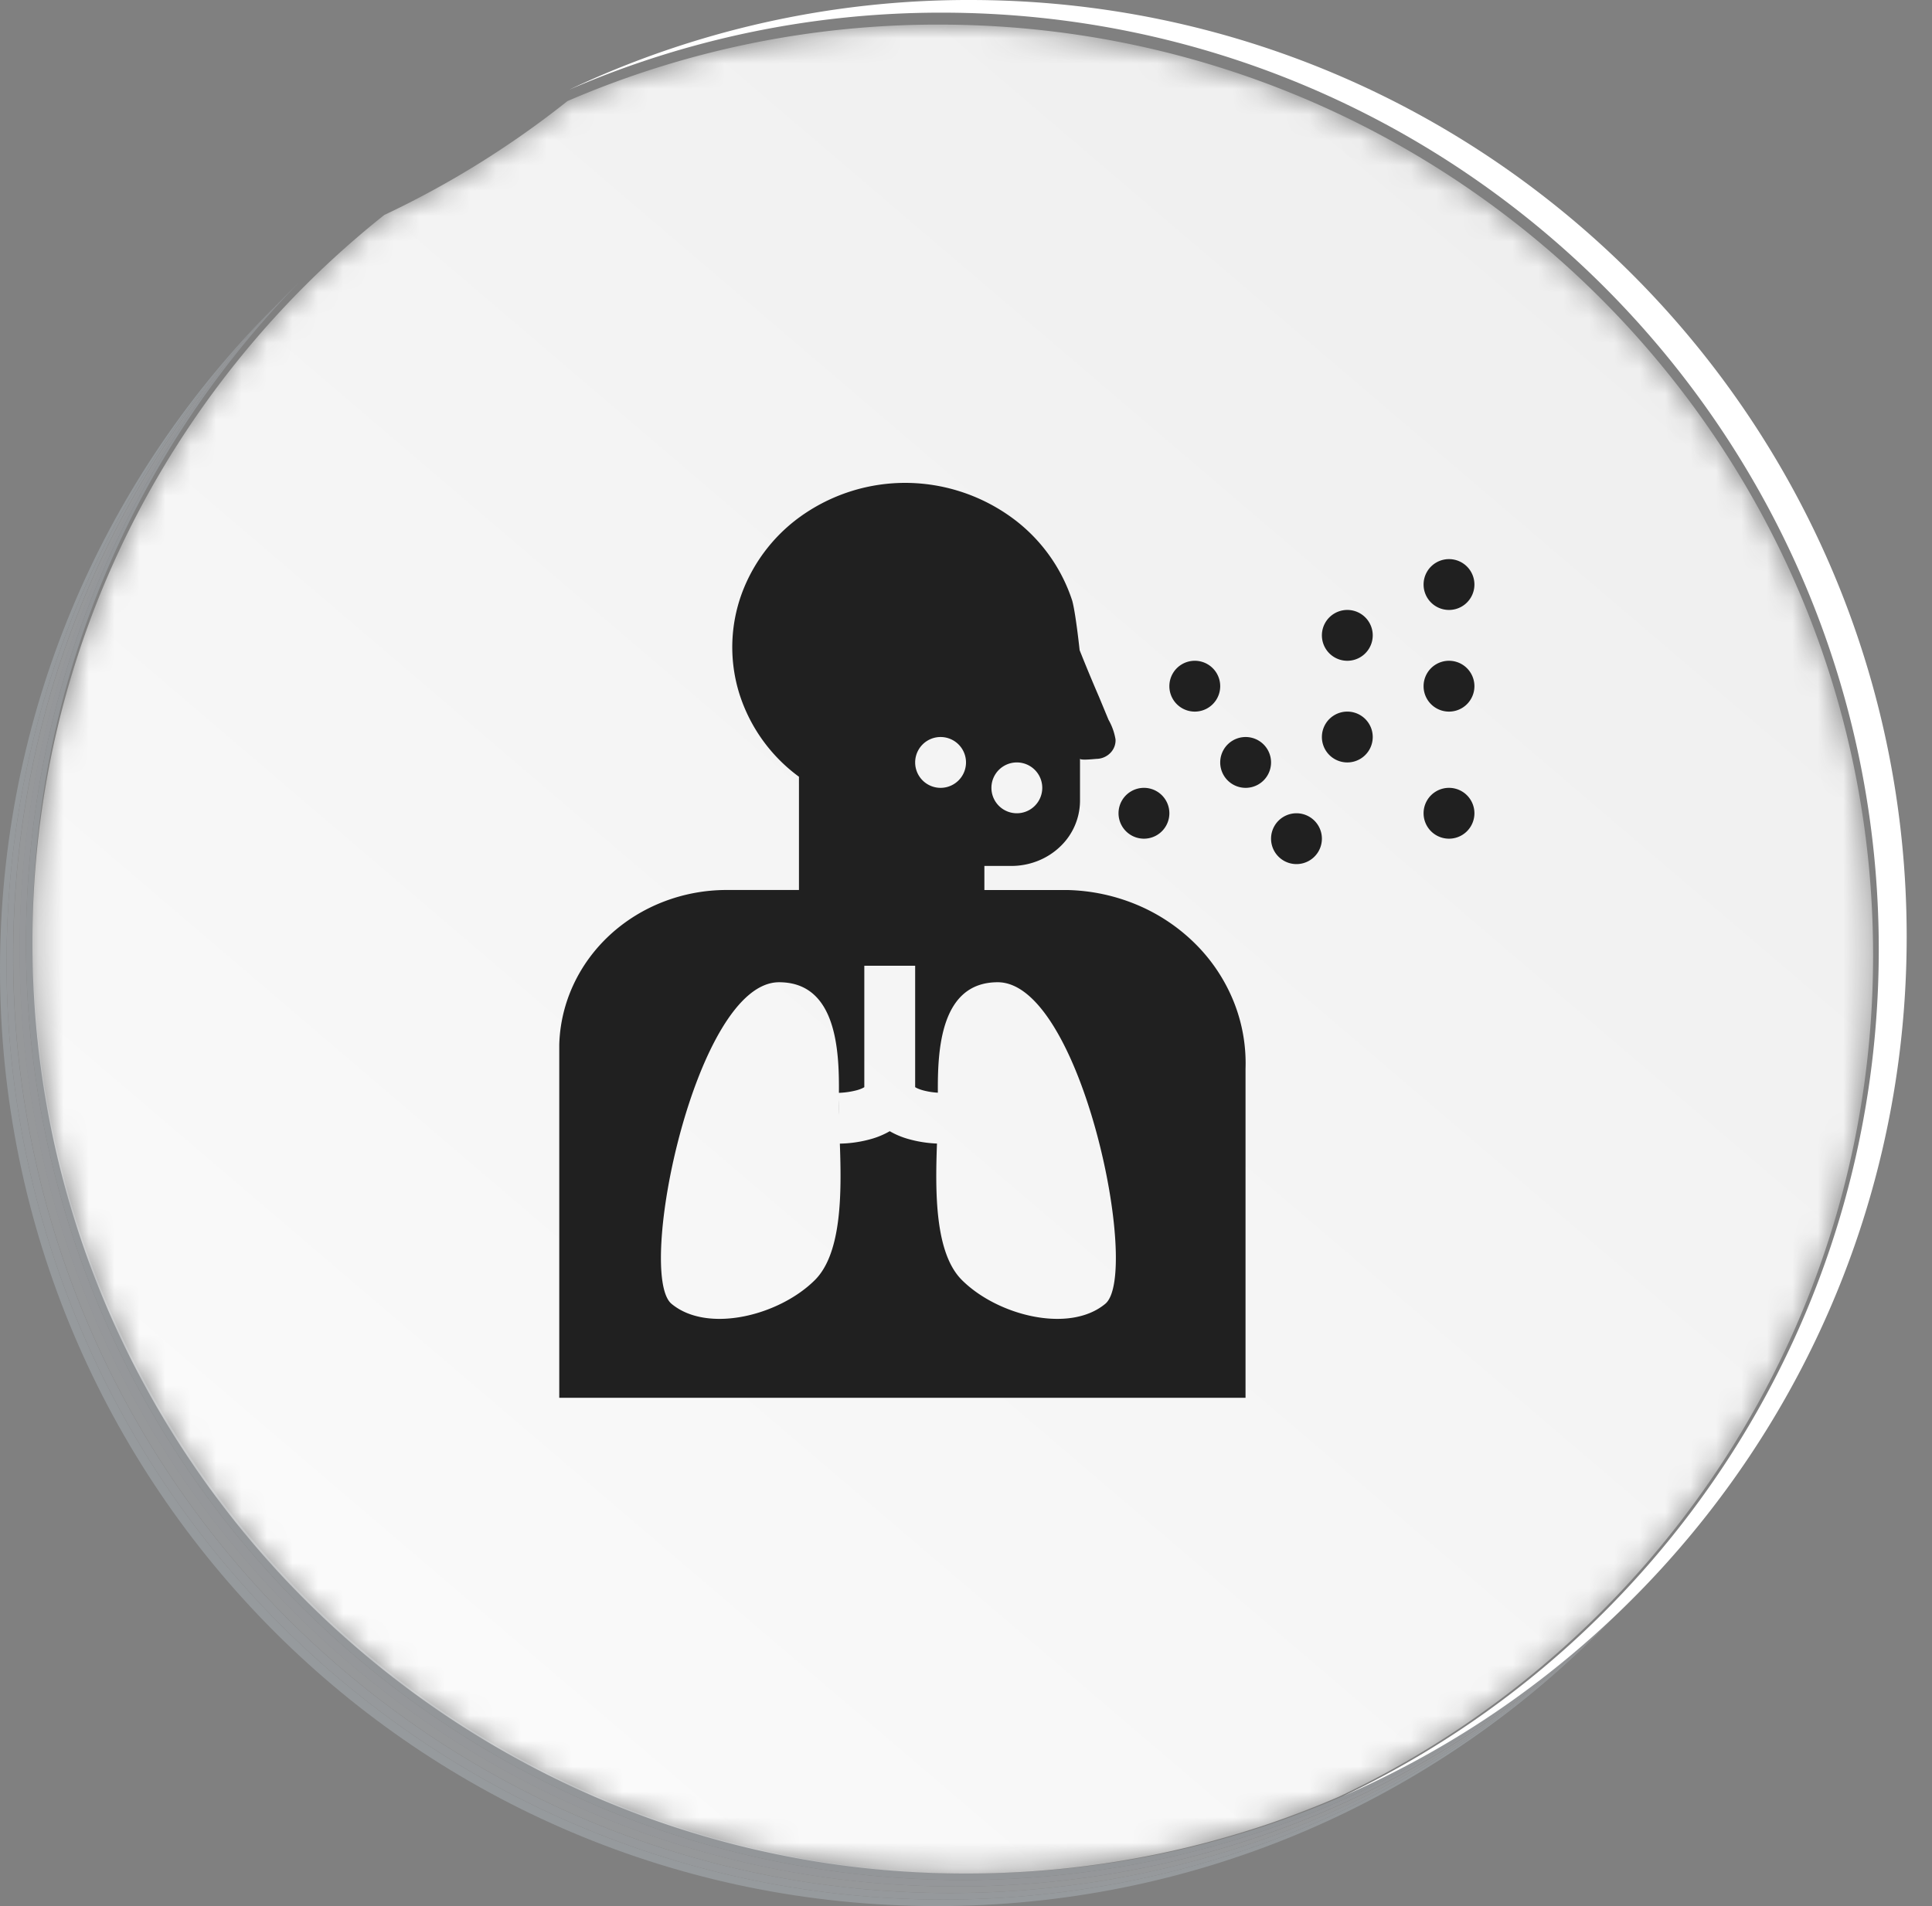 <svg width="76" height="75" fill="none" xmlns="http://www.w3.org/2000/svg"><rect width="100%" height="100%" fill="#808080" stroke="none"/><path d="M36.857 75C16.501 75 0 58.497 0 38.141c0-10.008 3.99-19.085 10.463-25.726l.254-.26.002.003C4.246 18.8.256 27.876.256 37.884c0 20.357 16.502 36.86 36.858 36.86 10.008 0 19.085-3.99 25.726-10.464l.002.002-.258.254C55.942 71.011 46.865 75 36.857 75z" fill="#969A9D"/><path d="M37.115 74.743C16.76 74.743.258 58.242.258 37.884c0-10.008 3.99-19.085 10.463-25.726.084-.087.169-.173.254-.258l.002.001C4.504 18.543.514 27.62.514 37.628c0 20.357 16.502 36.86 36.858 36.86 10.008 0 19.085-3.99 25.726-10.465l.002.002-.259.255c-6.64 6.474-15.718 10.463-25.726 10.463z" fill="#96999C"/><path d="M37.377 74.487C17.021 74.487.52 57.985.52 37.628c0-10.008 3.989-19.085 10.462-25.727l.255-.258.002.002C4.765 18.286.776 27.364.776 37.372c0 20.356 16.502 36.858 36.857 36.858 10.008 0 19.085-3.989 25.727-10.463l.002.001c-.086.086-.172.17-.26.255-6.64 6.475-15.717 10.464-25.725 10.464z" fill="#96989A"/><path d="M37.623 74.23C17.267 74.23.766 57.729.766 37.373c0-10.008 3.99-19.086 10.463-25.727.084-.087.169-.172.254-.258l.002.002C5.012 18.03 1.022 27.107 1.022 37.115c0 20.356 16.502 36.86 36.857 36.86 10.009 0 19.086-3.99 25.727-10.464l.002.001-.258.255C56.707 70.24 47.63 74.23 37.623 74.23z" fill="#95979A"/><path d="M37.88 73.975c-20.355 0-36.857-16.503-36.857-36.86 0-10.008 3.99-19.085 10.463-25.726l.255-.259.002.002a37.1 37.1 0 00-4.198 5.162c0 .002-.002.004-.004.006l-.025.038-.007.01-.023.034-.009.014-.02.031-.012.017a.732.732 0 00-.032.048l-.015.022a1.113 1.113 0 01-.03.045l-.019.03-.01.014a1 1 0 00-.021.034l-.007.01-.026.039c0 .002-.001.002-.003.004a3.23 3.23 0 00-.028.043v.002A36.682 36.682 0 001.28 36.859c0 11.969 5.704 22.605 14.543 29.338a36.696 36.696 0 0022.315 7.52c4.054 0 7.957-.654 11.606-1.864l.051-.017.004-.001.046-.015.01-.004a.952.952 0 00.053-.018l.036-.012.02-.006a.575.575 0 01.03-.01l.023-.009.026-.008.03-.01.018-.007a.507.507 0 00.034-.012l.016-.005.04-.014.006-.002.047-.016a36.81 36.81 0 002.592-1.012l-.01.004a36.915 36.915 0 0011.048-7.425l.002.002-.259.255c-6.641 6.474-15.718 10.464-25.726 10.464z" fill="#939699"/><path d="M38.142 73.717zm11.717-1.901l.041-.014a.909.909 0 01-.041.014zm.054-.018l.036-.012-.036.012zm.109-.037l.025-.008-.025.008zm.108-.037l.016-.005-.016.005zm.109-.037l.004-.001h-.004zM7.258 16.734zm.057-.088l.007-.01a.129.129 0 01-.007.01zm.058-.087a.555.555 0 00.013-.02l-.013.02zm.03-.045l.014-.022a.606.606 0 01-.014.022zm.088-.132l.022-.034-.022.034zm.059-.088z" fill="#939599"/><mask id="mask0_801_5042" style="mask-type:luminance" maskUnits="userSpaceOnUse" x="1" y="0" width="74" height="74"><path d="M38.027 73.718a36.67 36.67 0 01-22.25-7.473c-8.812-6.69-14.5-17.258-14.5-29.15A36.356 36.356 0 017.233 17.1l.001-.002a3.183 3.183 0 01.031-.047l.026-.039a.999.999 0 01.029-.043l.009-.015.02-.029.012-.02a.888.888 0 00.046-.068.726.726 0 01.018-.026l.01-.017c.008-.01.014-.02.021-.031l.01-.014.022-.033.007-.01.025-.038.004-.006a36.82 36.82 0 017.592-8.203 36.772 36.772 0 007.205-4.481A36.726 36.726 0 0136.933.968c20.296 0 36.75 16.397 36.75 36.623 0 14.614-8.589 27.227-21.01 33.103-.844.366-1.706.701-2.581 1.005l-.004.001-.047.016-.006.003-.04.013-.015.005a.453.453 0 01-.034.012l-.02.007-.029.01-.025.008-.024.008a.52.52 0 00-.03.01l-.02.007-.035.012a.99.99 0 01-.054.018l-.01.003a1.995 1.995 0 00-.048.016l-.05.017h-.002a36.845 36.845 0 01-11.572 1.853zm36.155-30.025l.001-.004-.001.004zm.02-.109l.002-.015-.002.015zm.01-.051c0-.006 0-.011.002-.017a.152.152 0 00-.003.017zm.019-.113zm.009-.05c0-.01.003-.017.004-.025l-.004.025zm.01-.057l.006-.041-.007.041zm.017-.103c.335-1.988.51-4.031.51-6.114 0-9.889-3.934-18.863-10.326-25.452 6.392 6.589 10.326 15.563 10.326 25.451 0 2.084-.174 4.126-.51 6.115zM22.323 3.976l.004-.002a36.59 36.59 0 01-.004.002zm6.896-2.445l.018-.004-.018.004z" fill="#fff"/></mask><g mask="url(#mask0_801_5042)"><path d="M38.027 73.718a36.67 36.67 0 01-22.25-7.473c-8.812-6.69-14.5-17.258-14.5-29.15A36.356 36.356 0 017.233 17.1l.001-.002a3.183 3.183 0 01.031-.047l.026-.039a.999.999 0 01.029-.043l.009-.015.02-.029.012-.02a.888.888 0 00.046-.068.726.726 0 01.018-.026l.01-.017c.008-.01.014-.02.021-.031l.01-.014.022-.033.007-.01.025-.038.004-.006a36.816 36.816 0 017.592-8.203 36.772 36.772 0 007.205-4.481A36.726 36.726 0 0136.933.968c20.296 0 36.75 16.397 36.75 36.623 0 14.614-8.589 27.227-21.01 33.103-.844.366-1.706.701-2.581 1.005l-.004.001-.047.016-.006.003-.04.013-.015.005a.453.453 0 01-.034.012l-.02.007-.029.01-.025.008-.024.008a.52.52 0 00-.03.01l-.02.007-.035.012a.99.99 0 01-.054.018l-.01.003a1.995 1.995 0 00-.048.016l-.05.017h-.002a36.845 36.845 0 01-11.572 1.853zm36.155-30.025l.001-.004-.001.004zm.02-.109l.002-.015-.002.015zm.01-.051c0-.006 0-.011.002-.017a.152.152 0 00-.003.017zm.019-.113zm.009-.05c0-.01.003-.017.004-.025l-.004.025zm.01-.057l.006-.041-.007.041zm.017-.103c.335-1.988.51-4.031.51-6.114 0-9.889-3.934-18.863-10.326-25.452 6.392 6.589 10.326 15.563 10.326 25.451 0 2.084-.174 4.126-.51 6.115zM22.323 3.976l.004-.002a36.59 36.59 0 01-.004.002zM29.22 1.53l.018-.004-.018.004z" fill="url(#paint0_linear_801_5042)"/></g><path fill-rule="evenodd" clip-rule="evenodd" d="M41.963 35.02h-3.24v-.947h1.06c.714 0 1.399-.268 1.905-.746a2.499 2.499 0 00.797-1.803V29.85c0 .07.438.029.647.01a.778.778 0 00.58-.27c.12-.14.18-.317.17-.497a2.333 2.333 0 00-.276-.772l-.368-.888a67.443 67.443 0 01-.768-1.85s-.154-1.456-.292-1.95a6.554 6.554 0 00-2.47-3.333 7.146 7.146 0 00-4.072-1.3 7.076 7.076 0 00-3.964 1.197 6.509 6.509 0 00-2.493 3.16 6.149 6.149 0 00-.093 3.945 6.466 6.466 0 002.343 3.261v4.456h-2.826c-1.72-.004-3.375.63-4.61 1.768-1.233 1.138-1.949 2.688-1.993 4.32V55h26.996V42.053a6.502 6.502 0 00-.465-2.641 6.776 6.776 0 00-1.503-2.268A7.197 7.197 0 0044.72 35.6a7.519 7.519 0 00-2.757-.58zm-5.106 9.976a4.834 4.834 0 01-1.137-.182 3.147 3.147 0 01-.72-.304 3.147 3.147 0 01-.72.304 4.834 4.834 0 01-1.238.185h-.004c.066 1.87.093 4.295-.981 5.367-1.41 1.406-4.23 2.109-5.64.937-1.41-1.171.94-12.654 4.23-12.654 2.283 0 2.366 2.742 2.354 4.35h.043a3.18 3.18 0 00.676-.105c.144-.042.233-.086.28-.117V38h2v4.777c.047.03.136.075.28.117a2.85 2.85 0 00.613.101c-.011-1.61.074-4.346 2.355-4.346 3.29 0 5.64 11.483 4.23 12.654-1.41 1.172-4.23.469-5.64-.937-1.075-1.072-1.047-3.5-.98-5.37zM33 43.241v-.075l.001.704a15.002 15.002 0 010-.629zM41 31a1 1 0 11-2 0 1 1 0 012 0zm-4 0a1 1 0 100-2 1 1 0 000 2z" fill="#202020"/><path d="M48 27a1 1 0 11-2 0 1 1 0 012 0zm2 3a1 1 0 11-2 0 1 1 0 012 0zm2 3a1 1 0 11-2 0 1 1 0 012 0zm6-1a1 1 0 11-2 0 1 1 0 012 0zm0-5a1 1 0 11-2 0 1 1 0 012 0zm0-4a1 1 0 11-2 0 1 1 0 012 0zm-4 2a1 1 0 11-2 0 1 1 0 012 0zm0 4a1 1 0 11-2 0 1 1 0 012 0zm-8 3a1 1 0 11-2 0 1 1 0 012 0z" fill="#202020"/><path d="M75.004 36.86c0 15.139-9.127 28.147-22.18 33.82 12.464-5.913 21.082-18.61 21.082-33.322 0-20.356-16.501-36.86-36.857-36.86a36.726 36.726 0 00-14.674 3.039A36.694 36.694 0 0138.147 0c20.355 0 36.857 16.503 36.857 36.86z" fill="#fff"/><defs><linearGradient id="paint0_linear_801_5042" x1="-4.491" y1="90.889" x2="63.739" y2="10.965" gradientUnits="userSpaceOnUse"><stop stop-color="#fff"/><stop offset="1" stop-color="#EFEFEF"/></linearGradient></defs></svg>
